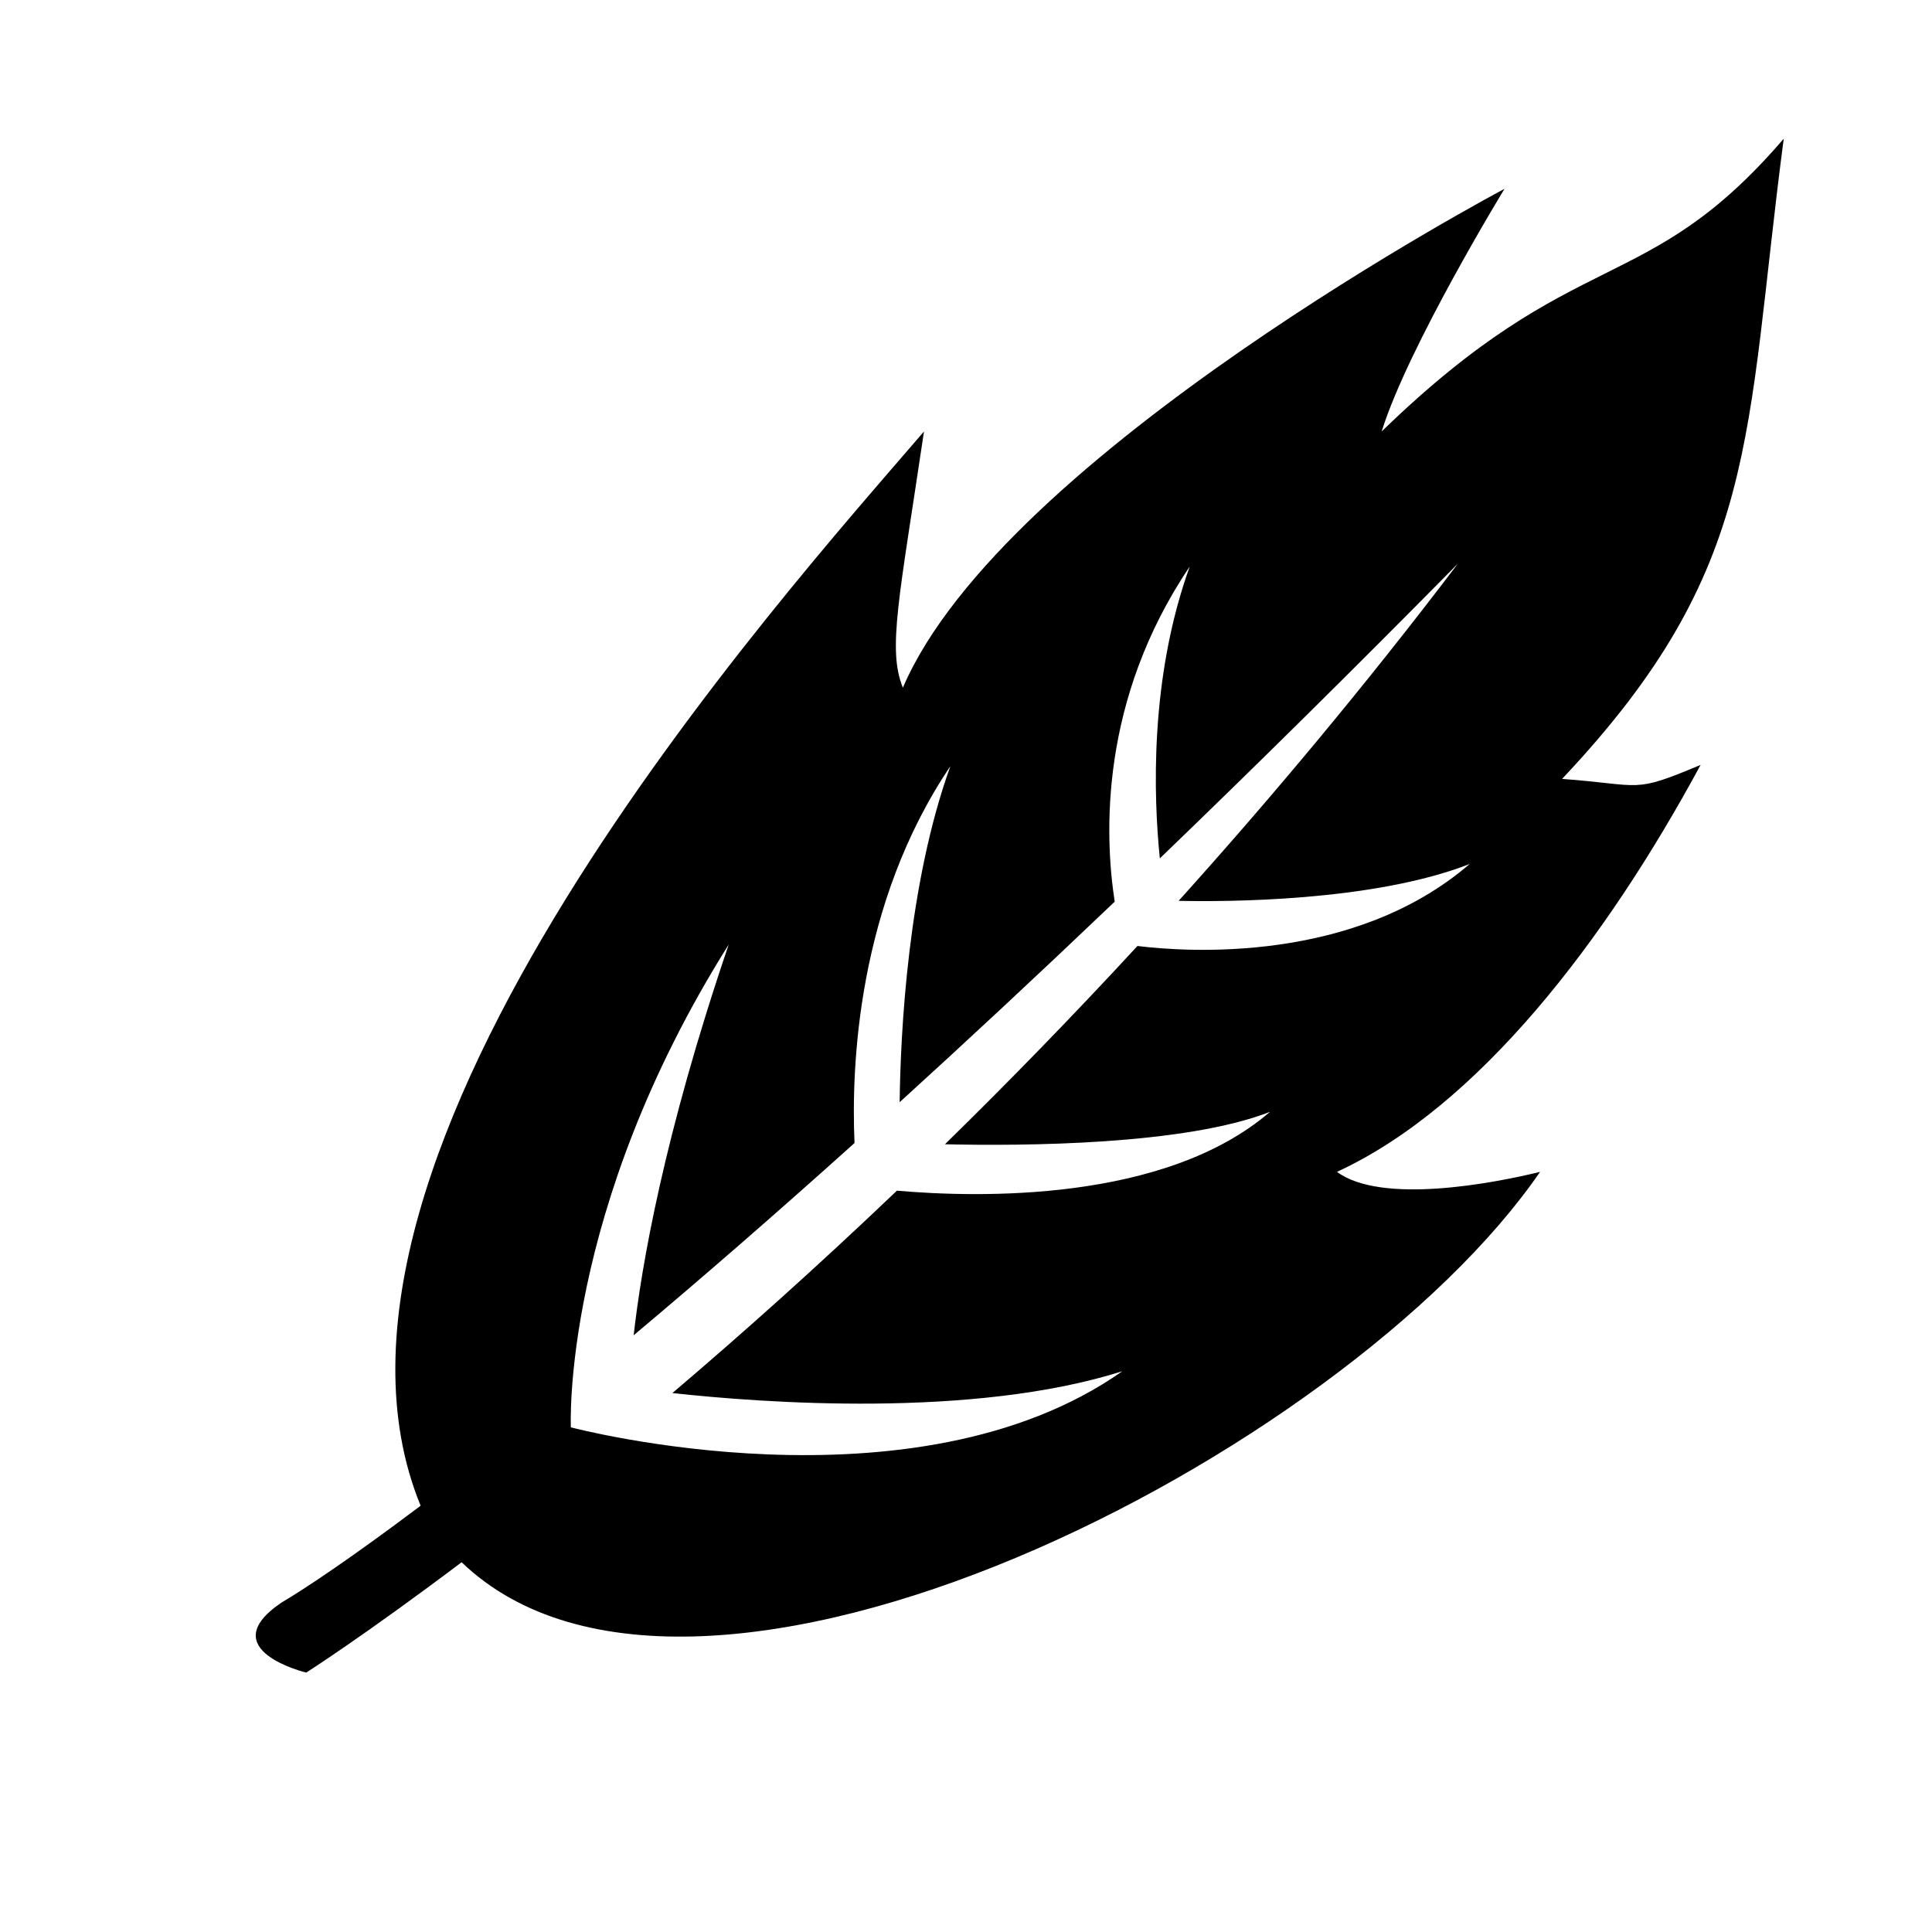 <svg xmlns="http://www.w3.org/2000/svg" xmlns:xlink="http://www.w3.org/1999/xlink" xmlns:sketch="http://www.bohemiancoding.com/sketch/ns" viewBox="0 0 70 70" version="1.1" x="0px" y="0px"><title>leaf-decoration-nature-plant-green</title><desc>Created with Sketch.</desc><g stroke="none" stroke-width="1"  fill-rule="evenodd" sketch:type="MSPage"><g sketch:type="MSArtboardGroup" transform="translate(-395, -895)"><path d="M419.362,945.473 C421.855,943.354 424.597,940.908 427.497,938.14 C430.42,938.397 437.197,938.573 441.015,935.284 C437.924,936.492 432.079,936.524 429.237,936.459 C431.495,934.25 433.833,931.854 436.212,929.275 L436.212,929.275 C437.971,929.492 444.045,929.926 448.249,926.304 C444.725,927.681 439.321,927.675 437.704,927.639 C441.052,923.923 444.463,919.848 447.824,915.42 C443.963,919.334 440.363,922.886 437.023,926.101 C436.797,923.883 436.641,919.584 438.107,915.525 C434.837,920.372 435.016,925.262 435.388,927.669 C432.6,930.329 430.003,932.746 427.596,934.935 C427.628,932.393 427.893,927.027 429.434,922.76 C426.054,927.769 425.84,933.661 425.961,936.414 L425.961,936.414 C422.982,939.092 420.315,941.402 417.959,943.379 C418.233,940.937 419.038,936.167 421.403,929.222 C415.322,938.888 415.683,946.715 415.683,946.715 C415.683,946.715 428.096,950.009 435.665,944.682 C430.247,946.4 422.599,945.828 419.362,945.473 Z M411.725,951.603 C420.225,959.77 443.747,947.724 450.8,937.459 C449.103,937.874 445.06,938.651 443.44,937.459 C448.568,935.094 453.176,929.078 456.617,922.713 C454.116,923.765 454.558,923.44 451.597,923.221 C458.813,915.57 458.202,910.873 459.628,900.025 C454.634,905.835 452.16,903.736 445.06,910.633 C446.014,907.567 449.511,901.842 449.511,901.842 C449.511,901.842 431.339,911.444 427.713,919.916 C427.148,918.526 427.58,916.682 428.478,910.633 C423.352,916.599 405.052,936.893 410.24,949.555 C407.76,951.422 406.08,952.544 405.189,953.071 C402.676,954.78 406.096,955.601 406.096,955.601 C406.096,955.601 408.209,954.255 411.725,951.603 L411.725,951.603 Z"  sketch:type="MSShapeGroup"></path></g></g></svg>